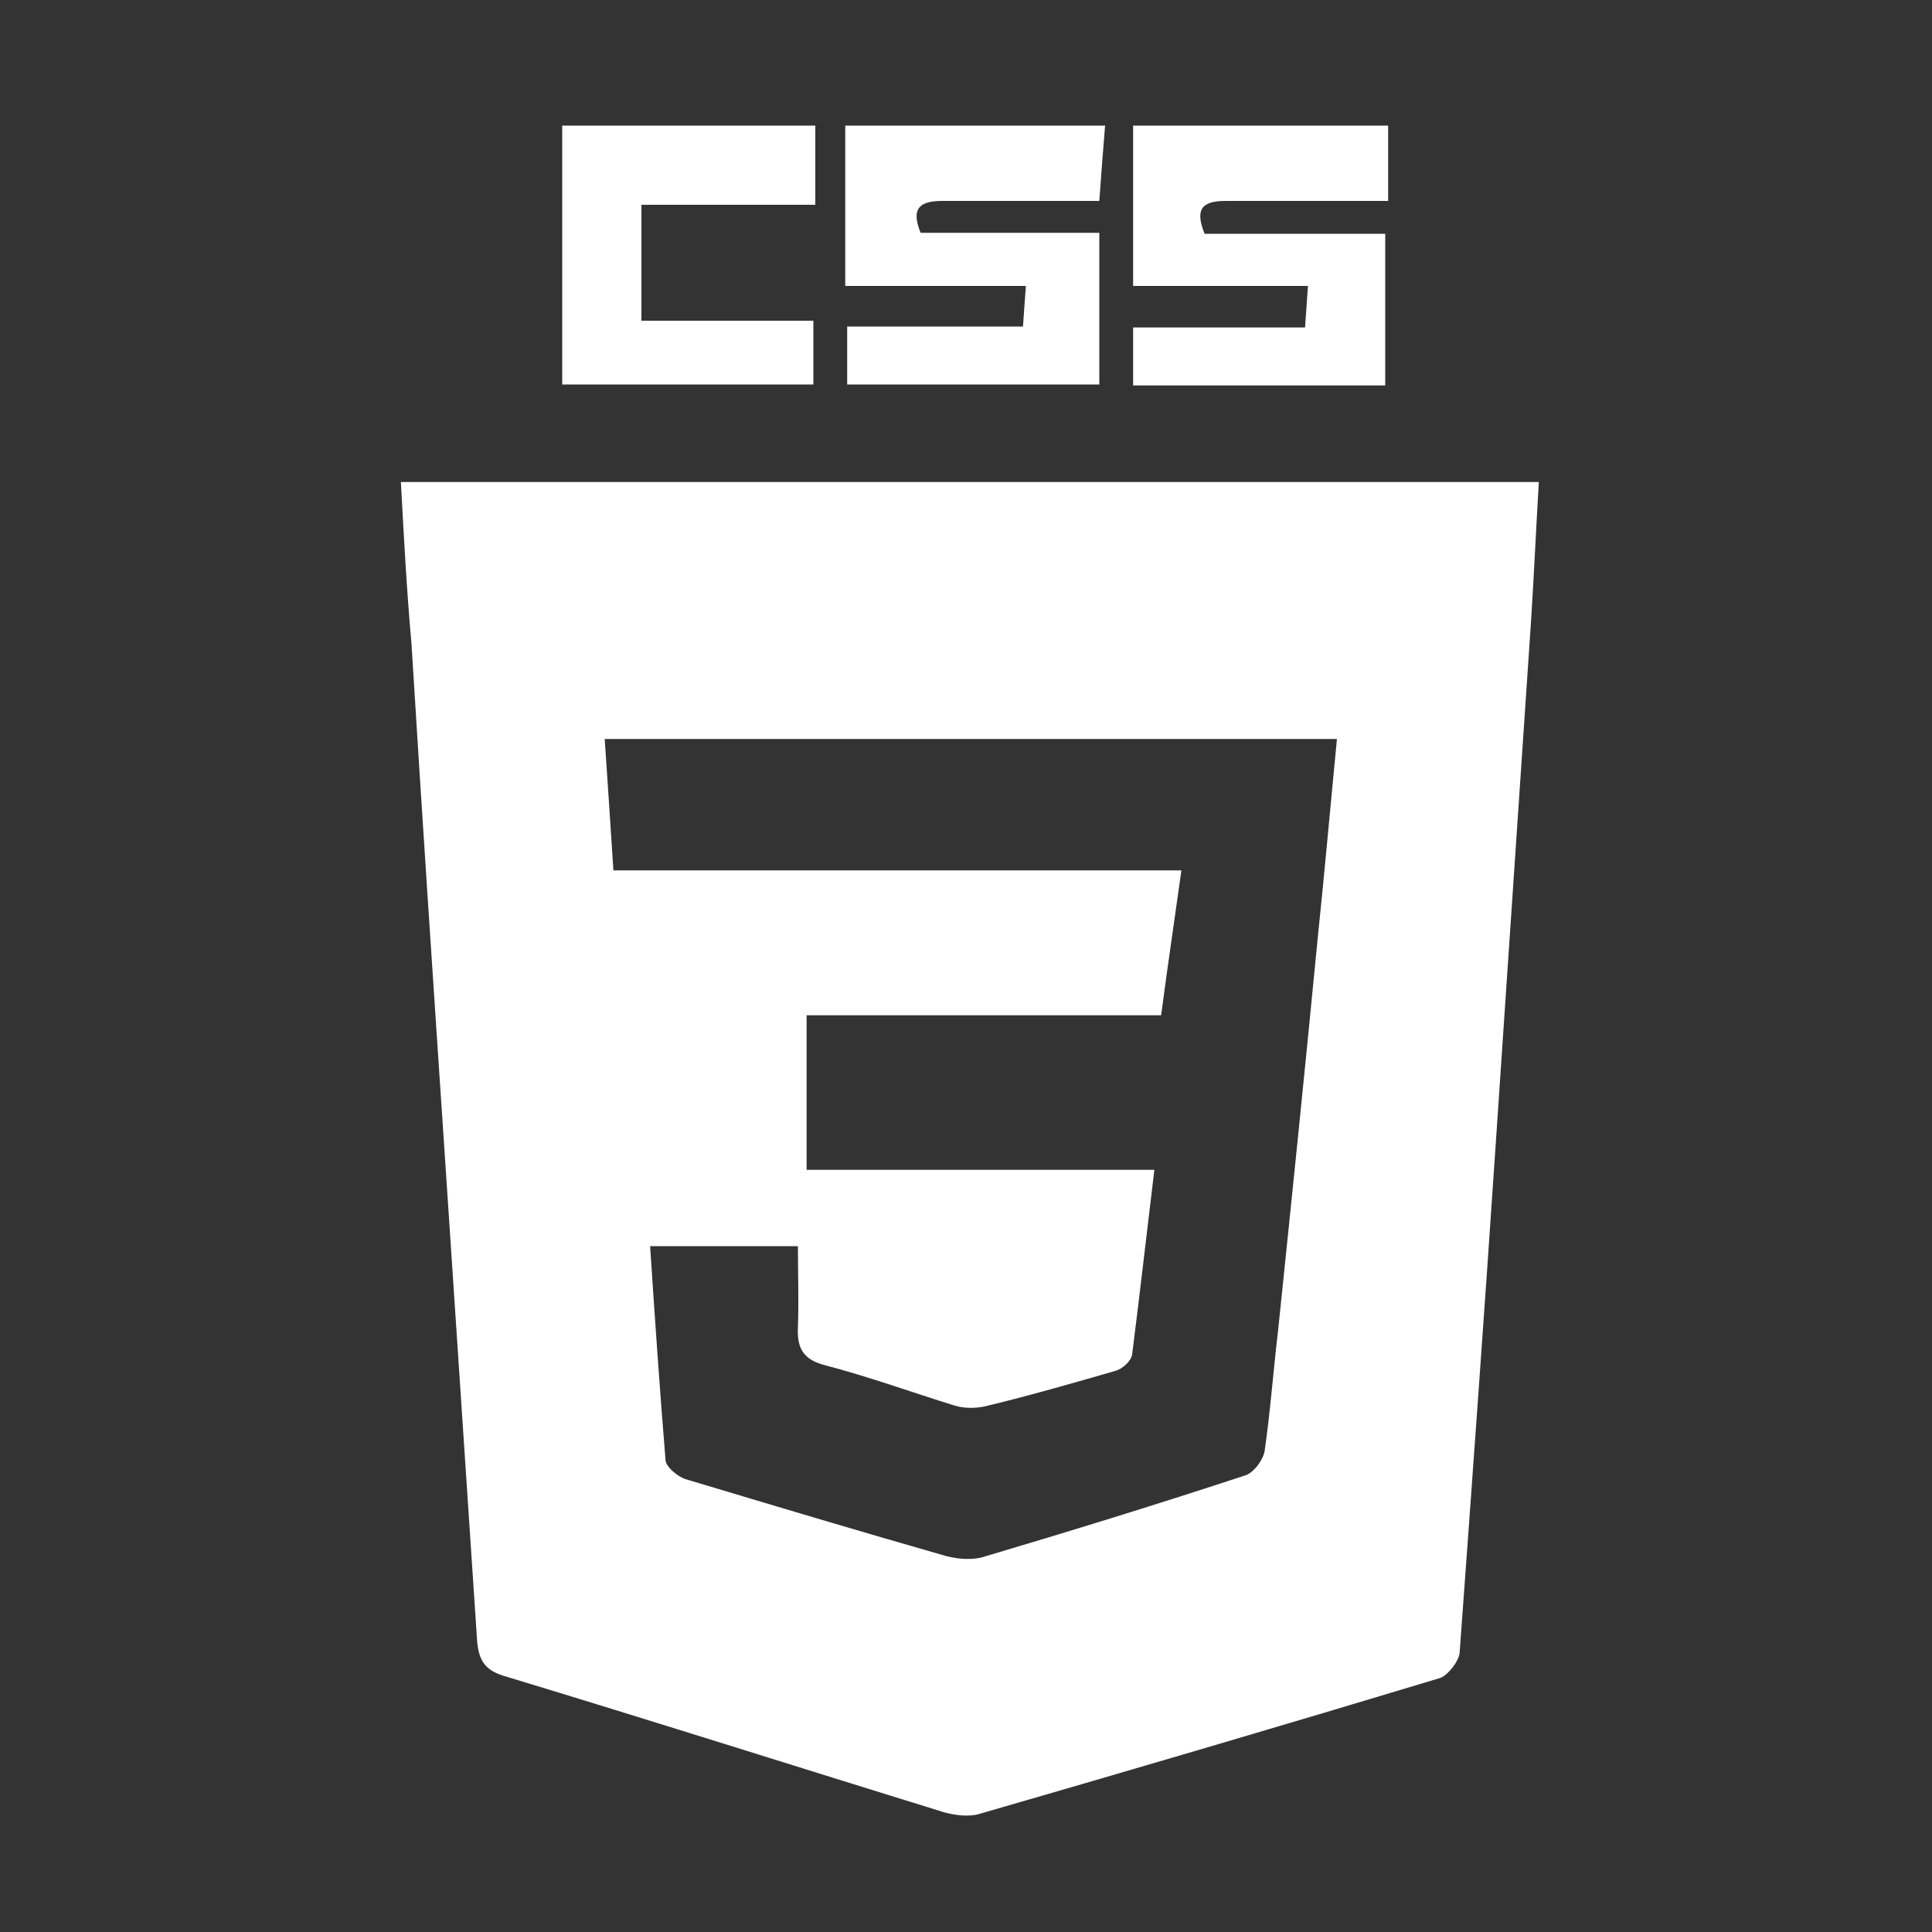 <?xml version="1.0" encoding="utf-8"?>
<!-- Generator: Adobe Illustrator 24.0.3, SVG Export Plug-In . SVG Version: 6.00 Build 0)  -->
<svg version="1.1" id="Layer_1" xmlns="http://www.w3.org/2000/svg" xmlns:xlink="http://www.w3.org/1999/xlink" x="0px" y="0px"
	 viewBox="0 0 200 200" style="enable-background:new 0 0 200 200;" xml:space="preserve">
<rect x="0" y="0" width="200" height="200" fill="#333333" stroke="none"/>
<style type="text/css">
	.st0{fill:#FFFFFF;}
</style>
<g id="y1yNWd_1_">
	<g>
		<path class="st0" d="M41.5,49.9c39.4,0,78.4,0,117.8,0c-0.3,5-0.5,9.6-0.8,14.3c-1.2,17.8-2.4,35.6-3.6,53.3
			c-1.2,17.9-2.5,35.8-3.8,53.6c-0.1,0.9-1.2,2.3-2,2.6c-15.9,4.8-31.9,9.5-47.8,14.1c-1.1,0.3-2.5,0.1-3.6-0.2
			c-15.2-4.7-30.3-9.5-45.5-14.1c-2-0.6-2.6-1.6-2.8-3.5c-1.1-16.5-2.2-33.1-3.3-49.6c-1.2-17.9-2.4-35.8-3.5-53.7
			C42.1,61.1,41.8,55.5,41.5,49.9z M83.5,105.1c0,5.7,0,10.7,0,16c12.1,0,23.9,0,36,0c-0.8,6.6-1.5,12.8-2.3,19.1
			c-0.1,0.7-1,1.5-1.7,1.7c-4.5,1.3-9,2.6-13.6,3.7c-1,0.2-2.1,0.2-3.1-0.1c-4.5-1.4-8.9-3-13.5-4.2c-2.2-0.6-2.8-1.8-2.7-3.9
			c0.1-2.8,0-5.6,0-8.4c-5.3,0-10.1,0-15.3,0c0.5,7.6,1,14.9,1.6,22.2c0.1,0.7,1.2,1.6,2,1.9c9,2.7,18,5.4,27.1,8
			c1.2,0.3,2.6,0.4,3.7,0.1c9.1-2.7,18.2-5.5,27.3-8.5c0.8-0.3,1.7-1.5,1.9-2.4c0.6-4.1,0.9-8.3,1.4-12.5
			c1.4-13.5,2.8-27.1,4.1-40.6c0.7-6.7,1.3-13.5,2-20.7c-25.4,0-50.5,0-75.8,0c0.3,4.5,0.6,8.9,0.9,13.6c19.7,0,39.2,0,58.8,0
			c-0.7,5-1.4,9.7-2.1,15C107.9,105.1,95.7,105.1,83.5,105.1z"/>
	</g>
</g>
<g id="_x33_vPWPD_1_">
	<g>
		<path class="st0" d="M114.4,13c-0.2,2.5-0.4,4.9-0.6,7.8c-5.5,0-10.9,0-16.2,0c-2.2,0-3.4,0.6-2.3,3.3c6,0,12.1,0,18.5,0
			c0,5.3,0,10.4,0,15.7c-8.7,0-17.3,0-26.1,0c0-1.9,0-3.7,0-6c6.1,0,12,0,18.2,0c0.1-1.6,0.2-2.8,0.3-4.2c-6.2,0-12.2,0-18.7,0
			c0-5.7,0-11.1,0-16.6C96.4,13,105.4,13,114.4,13z"/>
		<path class="st0" d="M143.7,13c0,2.5,0,4.9,0,7.8c-5.8,0-11.3,0-16.8,0c-2.3,0-3.3,0.7-2.2,3.4c6.1,0,12.3,0,18.7,0
			c0,5.4,0,10.4,0,15.7c-8.7,0-17.3,0-26.1,0c0-2,0-3.8,0-6c5.9,0,11.8,0,17.8,0c0.1-1.6,0.2-2.8,0.3-4.3c-6.1,0-11.9,0-18.1,0
			c0-5.7,0-11.2,0-16.6C126.2,13,134.9,13,143.7,13z"/>
		<path class="st0" d="M84.4,13c0,2.6,0,5.2,0,8.2c-6.1,0-11.9,0-18,0c0,4.1,0,7.9,0,12c5.9,0,11.7,0,17.8,0c0,2.4,0,4.4,0,6.6
			c-8.6,0-17.1,0-26,0c0-8.9,0-17.9,0-26.8C66.9,13,75.7,13,84.4,13z"/>
	</g>
</g>
</svg>
